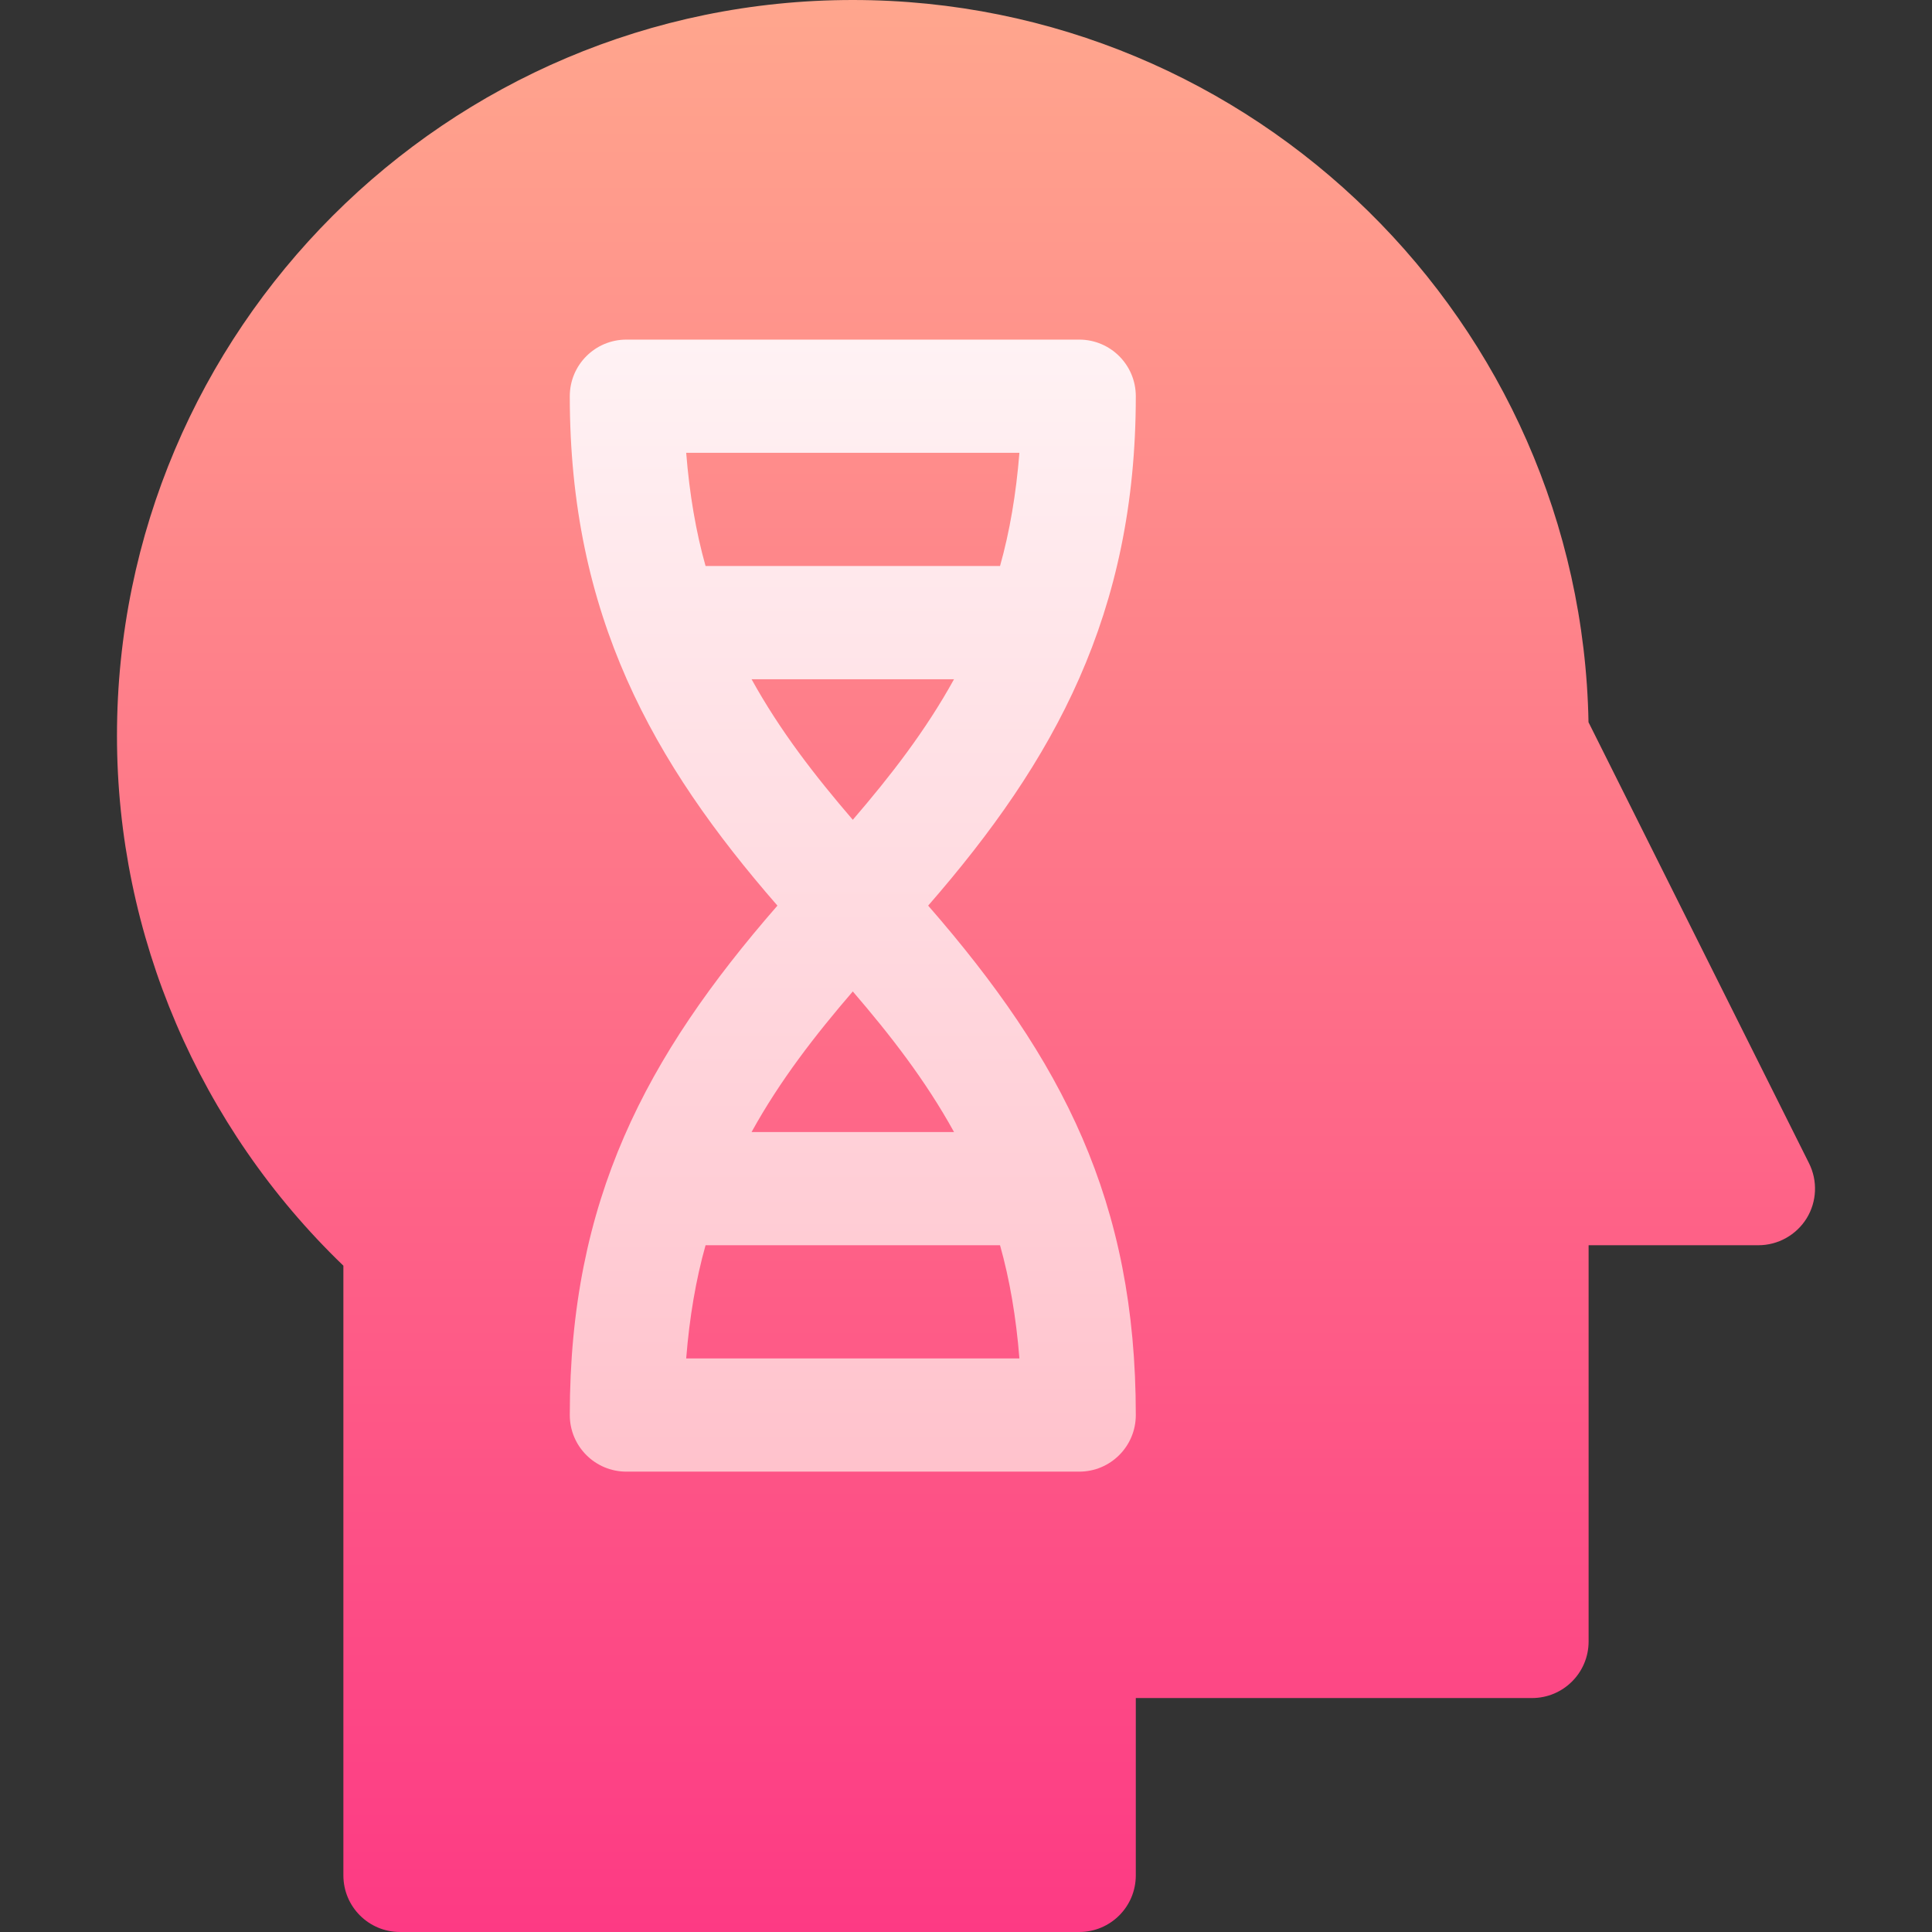 <svg id="Capa_1" enable-background="new 0 0 512 512" height="512" viewBox="0 0 512 512" width="512" xmlns="http://www.w3.org/2000/svg" xmlns:xlink="http://www.w3.org/1999/xlink"><rect x="0" y="0" width="512" height="512" fill="#333333" stroke="none"/><linearGradient id="SVGID_1_" gradientUnits="userSpaceOnUse" x1="256" x2="256" y1="512" y2="0"><stop offset="0" stop-color="#fd3a84"/><stop offset="1" stop-color="#ffa68d"/></linearGradient><linearGradient id="SVGID_2_" gradientUnits="userSpaceOnUse" x1="226" x2="226" y1="390" y2="90"><stop offset="0" stop-color="#ffc2cc"/><stop offset="1" stop-color="#fff2f4"/></linearGradient><g id="Genetic_2_"><g><g><path d="m479.418 308.291-58.447-116.895c-1.934-105.864-88.652-191.396-194.971-191.396-107.519 0-195 87.48-195 195 0 52.896 21.797 103.682 60 140.42v161.58c0 8.291 6.709 15 15 15h180c8.291 0 15-6.709 15-15v-47h105c8.291 0 15-6.709 15-15v-105h45c5.186 0 10.02-2.695 12.773-7.119 2.725-4.424 2.96-9.946.645-14.59z" fill="url(#SVGID_1_)"/></g></g><g><g><path d="m301 105c0-8.291-6.709-15-15-15h-120c-8.291 0-15 6.709-15 15 0 58.077 21.952 97.032 55.027 135-34.984 40.16-55.027 78.102-55.027 135 0 8.291 6.709 15 15 15h120c8.291 0 15-6.709 15-15 0-56.656-19.448-94.158-55.027-135 33.48-38.433 55.027-77.392 55.027-135zm-119.152 15h88.304c-.87 10.935-2.58 20.931-5.132 30h-78.04c-2.552-9.069-4.262-19.065-5.132-30zm17.325 60h53.654c-7.559 13.704-16.857 25.664-26.827 37.256-9.97-11.592-19.268-23.552-26.827-37.256zm70.979 180h-88.304c.87-10.935 2.58-20.931 5.132-30h78.04c2.552 9.069 4.263 19.065 5.132 30zm-17.325-60h-53.654c7.559-13.704 16.857-25.664 26.827-37.256 9.97 11.592 19.268 23.552 26.827 37.256z" fill="url(#SVGID_2_)"/></g></g></g></svg>